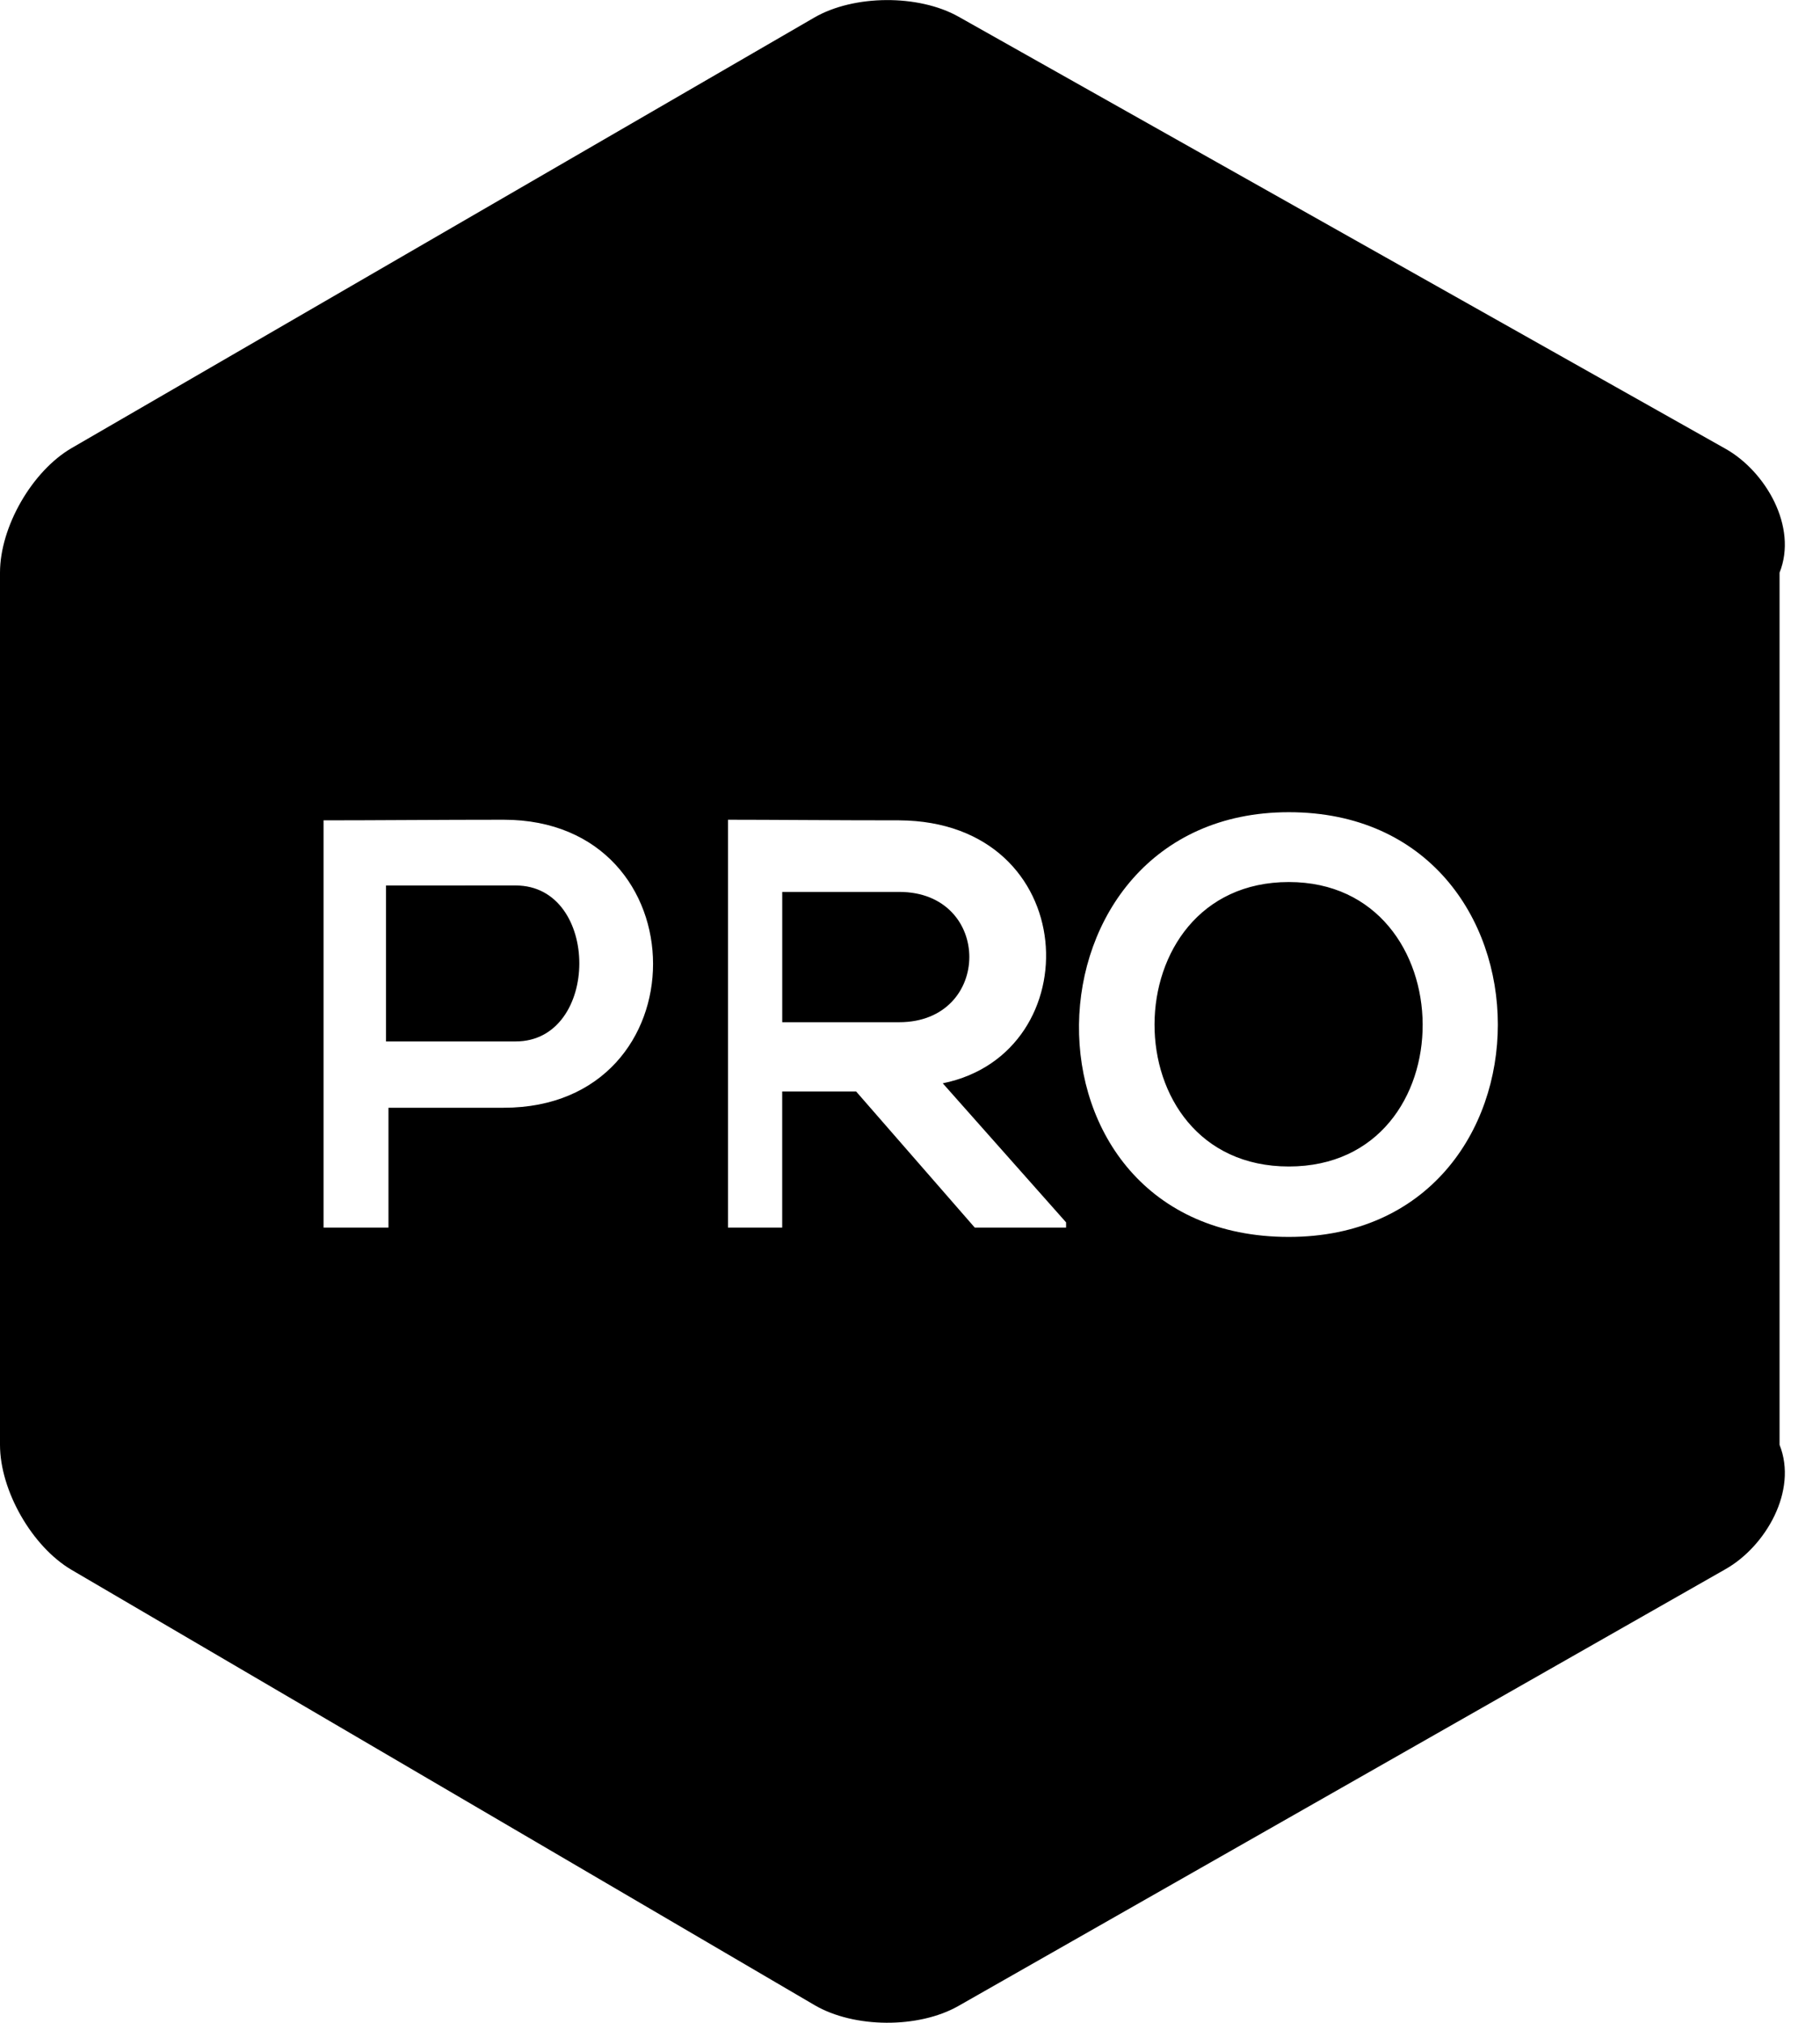﻿<?xml version="1.0" encoding="utf-8"?>
<svg version="1.1" xmlns:xlink="http://www.w3.org/1999/xlink" width="45px" height="50px" xmlns="http://www.w3.org/2000/svg">
  <defs>
    <pattern id="BGPattern" patternUnits="userSpaceOnUse" alignment="0 0" imageRepeat="None" />
    <mask fill="white" id="Clip1001">
      <path d="M 1.777 11.072  L 20.134 0.434  C 21.115 -0.134  22.713 -0.143  23.701 0.413  L 42.664 11.093  C 43.653 11.649  44.455 13.022  44 14.155  L 44 35.713  C 44.455 36.848  43.655 38.222  42.669 38.783  L 23.697 49.583  C 22.711 50.144  21.119 50.135  20.14 49.562  L 1.772 38.805  C 0.793 38.231  0 36.846  0 35.712  L 0 14.155  C 0 13.02  0.796 11.639  1.777 11.072  Z M 12.453 27.381  C 17.386 27.381  17.371 20.262  12.453 20.262  C 10.871 20.262  9.289 20.277  8 20.277  L 8 30.343  L 9.605 30.343  L 9.605 27.381  L 12.453 27.381  Z M 26.359 30.343  L 26.359 30.214  L 23.31 26.777  C 26.979 26.032  26.763 20.305  22.231 20.277  C 20.635 20.277  19.039 20.262  18 20.262  L 18 30.343  L 19.34 30.343  L 19.34 26.979  L 21.168 26.979  L 24.101 30.343  L 26.359 30.343  Z M 19.341 22.046  L 22.232 22.046  C 24.549 22.046  24.541 25.267  22.232 25.267  L 19.341 25.267  L 19.341 22.046  Z M 9.544 21.888  L 12.75 21.887  C 14.852 21.887  14.845 25.742  12.75 25.742  L 9.544 25.742  L 9.544 21.888  Z M 31.867 30.574  C 38.76 30.573  38.754 20.076  31.867 20.076  C 25.073 20.076  24.825 30.574  31.867 30.574  Z M 31.867 28.833  C 27.42 28.833  27.458 21.802  31.867 21.802  C 36.245 21.802  36.312 28.833  31.867 28.833  Z " fill-rule="evenodd" />
    </mask>
  </defs>
  <g>
    <path d="M 1.777 11.072  L 20.134 0.434  C 21.115 -0.134  22.713 -0.143  23.701 0.413  L 42.664 11.093  C 43.653 11.649  44.455 13.022  44 14.155  L 44 35.713  C 44.455 36.848  43.655 38.222  42.669 38.783  L 23.697 49.583  C 22.711 50.144  21.119 50.135  20.14 49.562  L 1.772 38.805  C 0.793 38.231  0 36.846  0 35.712  L 0 14.155  C 0 13.02  0.796 11.639  1.777 11.072  Z M 12.453 27.381  C 17.386 27.381  17.371 20.262  12.453 20.262  C 10.871 20.262  9.289 20.277  8 20.277  L 8 30.343  L 9.605 30.343  L 9.605 27.381  L 12.453 27.381  Z M 26.359 30.343  L 26.359 30.214  L 23.31 26.777  C 26.979 26.032  26.763 20.305  22.231 20.277  C 20.635 20.277  19.039 20.262  18 20.262  L 18 30.343  L 19.34 30.343  L 19.34 26.979  L 21.168 26.979  L 24.101 30.343  L 26.359 30.343  Z M 19.341 22.046  L 22.232 22.046  C 24.549 22.046  24.541 25.267  22.232 25.267  L 19.341 25.267  L 19.341 22.046  Z M 9.544 21.888  L 12.75 21.887  C 14.852 21.887  14.845 25.742  12.75 25.742  L 9.544 25.742  L 9.544 21.888  Z M 31.867 30.574  C 38.76 30.573  38.754 20.076  31.867 20.076  C 25.073 20.076  24.825 30.574  31.867 30.574  Z M 31.867 28.833  C 27.42 28.833  27.458 21.802  31.867 21.802  C 36.245 21.802  36.312 28.833  31.867 28.833  Z " fill-rule="nonzero" fill="rgba(0, 0, 0, 1)" stroke="none" class="fill" />
    <path d="M 1.777 11.072  L 20.134 0.434  C 21.115 -0.134  22.713 -0.143  23.701 0.413  L 42.664 11.093  C 43.653 11.649  44.455 13.022  44 14.155  L 44 35.713  C 44.455 36.848  43.655 38.222  42.669 38.783  L 23.697 49.583  C 22.711 50.144  21.119 50.135  20.14 49.562  L 1.772 38.805  C 0.793 38.231  0 36.846  0 35.712  L 0 14.155  C 0 13.02  0.796 11.639  1.777 11.072  Z " stroke-width="0" stroke-dasharray="0" stroke="rgba(255, 255, 255, 0)" fill="none" class="stroke" mask="url(#Clip1001)" />
    <path d="M 12.453 27.381  C 17.386 27.381  17.371 20.262  12.453 20.262  C 10.871 20.262  9.289 20.277  8 20.277  L 8 30.343  L 9.605 30.343  L 9.605 27.381  L 12.453 27.381  Z " stroke-width="0" stroke-dasharray="0" stroke="rgba(255, 255, 255, 0)" fill="none" class="stroke" mask="url(#Clip1001)" />
    <path d="M 26.359 30.343  L 26.359 30.214  L 23.31 26.777  C 26.979 26.032  26.763 20.305  22.231 20.277  C 20.635 20.277  19.039 20.262  18 20.262  L 18 30.343  L 19.34 30.343  L 19.34 26.979  L 21.168 26.979  L 24.101 30.343  L 26.359 30.343  Z " stroke-width="0" stroke-dasharray="0" stroke="rgba(255, 255, 255, 0)" fill="none" class="stroke" mask="url(#Clip1001)" />
    <path d="M 19.341 22.046  L 22.232 22.046  C 24.549 22.046  24.541 25.267  22.232 25.267  L 19.341 25.267  L 19.341 22.046  Z " stroke-width="0" stroke-dasharray="0" stroke="rgba(255, 255, 255, 0)" fill="none" class="stroke" mask="url(#Clip1001)" />
    <path d="M 9.544 21.888  L 12.75 21.887  C 14.852 21.887  14.845 25.742  12.75 25.742  L 9.544 25.742  L 9.544 21.888  Z " stroke-width="0" stroke-dasharray="0" stroke="rgba(255, 255, 255, 0)" fill="none" class="stroke" mask="url(#Clip1001)" />
    <path d="M 31.867 30.574  C 38.76 30.573  38.754 20.076  31.867 20.076  C 25.073 20.076  24.825 30.574  31.867 30.574  Z " stroke-width="0" stroke-dasharray="0" stroke="rgba(255, 255, 255, 0)" fill="none" class="stroke" mask="url(#Clip1001)" />
    <path d="M 31.867 28.833  C 27.42 28.833  27.458 21.802  31.867 21.802  C 36.245 21.802  36.312 28.833  31.867 28.833  Z " stroke-width="0" stroke-dasharray="0" stroke="rgba(255, 255, 255, 0)" fill="none" class="stroke" mask="url(#Clip1001)" />
  </g>
</svg>